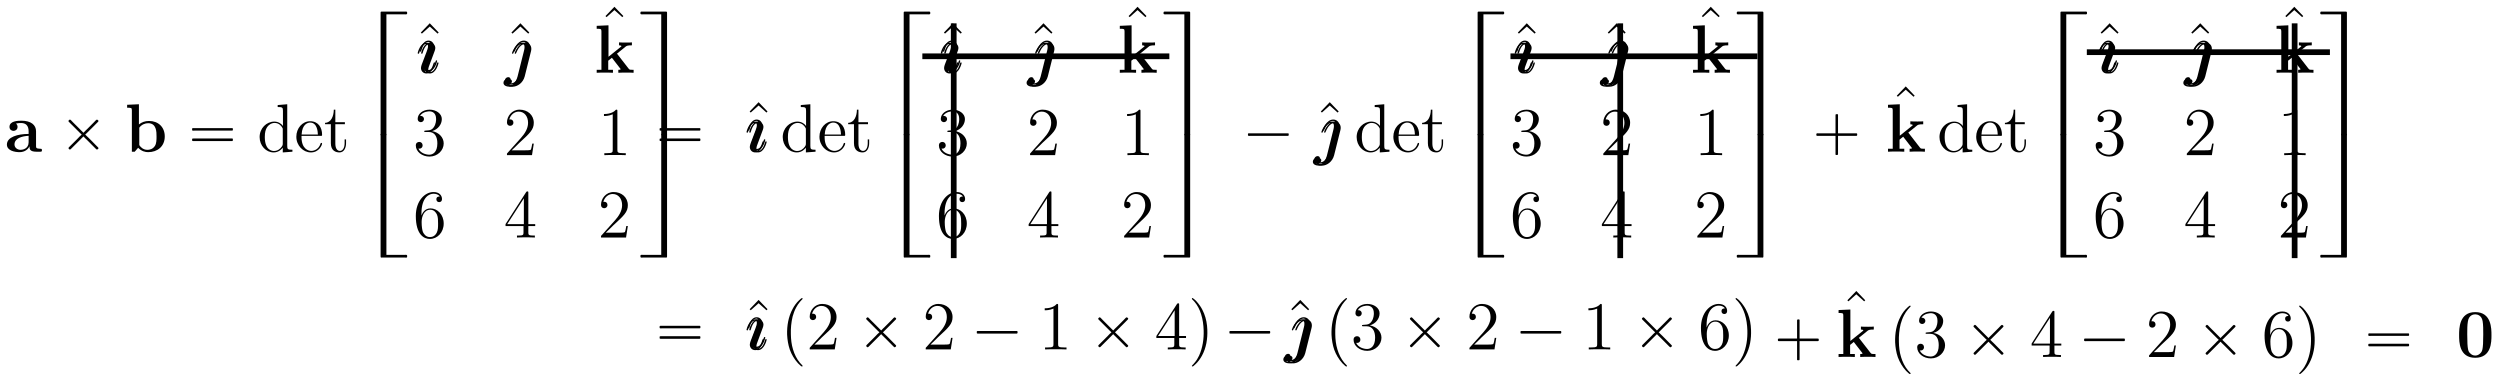 <?xml version="1.0" encoding="UTF-8"?>
<svg xmlns="http://www.w3.org/2000/svg" xmlns:xlink="http://www.w3.org/1999/xlink" width="437pt" height="66pt" viewBox="0 0 437 66" version="1.1">
<defs>
<g>
<symbol overflow="visible" id="glyph0-0">
<path style="stroke:none;" d=""/>
</symbol>
<symbol overflow="visible" id="glyph0-1">
<path style="stroke:none;" d="M 5.5 -3.578 C 5.5 -4.672 4.625 -5.422 2.938 -5.422 C 2.266 -5.422 0.859 -5.359 0.859 -4.344 C 0.859 -3.844 1.25 -3.641 1.562 -3.641 C 1.922 -3.641 2.266 -3.891 2.266 -4.344 C 2.266 -4.562 2.188 -4.781 1.984 -4.906 C 2.375 -5.016 2.672 -5.016 2.891 -5.016 C 3.703 -5.016 4.203 -4.562 4.203 -3.578 L 4.203 -3.109 C 2.312 -3.109 0.406 -2.578 0.406 -1.25 C 0.406 -0.172 1.797 0.078 2.625 0.078 C 3.531 0.078 4.125 -0.438 4.359 -0.953 C 4.359 -0.516 4.359 0 5.562 0 L 6.188 0 C 6.438 0 6.531 0 6.531 -0.266 C 6.531 -0.516 6.422 -0.516 6.25 -0.516 C 5.5 -0.531 5.5 -0.719 5.5 -0.984 Z M 4.203 -1.656 C 4.203 -0.531 3.188 -0.328 2.812 -0.328 C 2.219 -0.328 1.734 -0.719 1.734 -1.266 C 1.734 -2.359 3.031 -2.719 4.203 -2.781 Z M 4.203 -1.656 "/>
</symbol>
<symbol overflow="visible" id="glyph0-2">
<path style="stroke:none;" d="M 2.484 -8.297 L 0.422 -8.203 L 0.422 -7.688 C 1.156 -7.688 1.25 -7.688 1.25 -7.219 L 1.25 0 L 1.75 0 C 1.953 -0.234 2.156 -0.453 2.344 -0.688 C 2.953 -0.062 3.609 0.078 4.094 0.078 C 5.734 0.078 7 -0.938 7 -2.672 C 7 -4.297 5.875 -5.375 4.25 -5.375 C 3.531 -5.375 2.969 -5.156 2.484 -4.766 Z M 2.547 -4.203 C 2.969 -4.766 3.578 -4.984 4.094 -4.984 C 5.562 -4.984 5.562 -3.469 5.562 -2.672 C 5.562 -2.141 5.562 -1.453 5.281 -1.016 C 4.906 -0.438 4.344 -0.328 3.969 -0.328 C 3.156 -0.328 2.719 -0.891 2.547 -1.156 Z M 2.547 -4.203 "/>
</symbol>
<symbol overflow="visible" id="glyph0-3">
<path style="stroke:none;" d="M 3.969 -3.344 L 5.469 -4.562 C 5.625 -4.688 5.75 -4.797 6.578 -4.797 L 6.578 -5.312 C 6.266 -5.281 6.031 -5.281 5.578 -5.281 C 5.266 -5.281 4.609 -5.281 4.328 -5.312 L 4.328 -4.797 C 4.469 -4.797 4.75 -4.75 4.75 -4.656 C 4.75 -4.609 4.688 -4.562 4.656 -4.547 L 2.484 -2.797 L 2.484 -8.297 L 0.422 -8.203 L 0.422 -7.688 C 1.156 -7.688 1.25 -7.688 1.25 -7.219 L 1.25 -0.516 L 0.422 -0.516 L 0.422 0 C 0.688 -0.031 1.516 -0.031 1.844 -0.031 C 2.156 -0.031 2.984 -0.031 3.266 0 L 3.266 -0.516 L 2.438 -0.516 L 2.438 -2.109 C 2.625 -2.266 2.812 -2.422 3.078 -2.625 L 4.516 -0.766 C 4.609 -0.672 4.609 -0.641 4.609 -0.641 C 4.609 -0.516 4.359 -0.516 4.203 -0.516 L 4.203 0 C 4.484 -0.031 5.266 -0.031 5.594 -0.031 C 6.203 -0.031 6.375 -0.031 6.875 0 L 6.875 -0.516 C 6.688 -0.516 6.438 -0.516 6.312 -0.531 C 6.141 -0.562 6.094 -0.594 5.969 -0.766 Z M 3.969 -3.344 "/>
</symbol>
<symbol overflow="visible" id="glyph0-4">
<path style="stroke:none;" d="M 6.188 -3.812 C 6.188 -4.953 6.188 -7.844 3.359 -7.844 C 0.531 -7.844 0.531 -4.969 0.531 -3.812 C 0.531 -2.672 0.531 0.141 3.344 0.141 C 6.172 0.141 6.188 -2.625 6.188 -3.812 Z M 3.359 -0.25 C 2.969 -0.25 2.688 -0.406 2.453 -0.656 C 2.156 -0.953 1.953 -1.141 1.953 -3.953 C 1.953 -4.797 1.953 -5.562 2.062 -6.188 C 2.219 -7.359 3.078 -7.453 3.344 -7.453 C 3.734 -7.453 4.469 -7.266 4.641 -6.266 C 4.75 -5.656 4.75 -4.688 4.75 -3.953 C 4.75 -1.141 4.562 -0.969 4.203 -0.609 C 3.969 -0.375 3.641 -0.25 3.359 -0.25 Z M 3.359 -0.25 "/>
</symbol>
<symbol overflow="visible" id="glyph1-0">
<path style="stroke:none;" d=""/>
</symbol>
<symbol overflow="visible" id="glyph1-1">
<path style="stroke:none;" d="M 4.234 -3 L 4.234 -2.984 C 4 -2.812 3.797 -2.562 3.594 -2.359 L 2.422 -1.188 C 2.281 -1.047 2.156 -0.938 2.031 -0.797 C 1.953 -0.719 1.891 -0.641 1.969 -0.531 C 2.016 -0.469 2.094 -0.375 2.172 -0.375 C 2.25 -0.375 2.312 -0.438 2.359 -0.484 C 2.469 -0.594 2.594 -0.719 2.719 -0.844 L 4.297 -2.422 C 4.391 -2.516 4.469 -2.578 4.547 -2.672 C 4.734 -2.453 4.969 -2.25 5.172 -2.047 L 6.359 -0.859 C 6.484 -0.734 6.609 -0.609 6.734 -0.484 C 6.828 -0.391 6.906 -0.328 7.016 -0.422 C 7.078 -0.453 7.172 -0.531 7.172 -0.625 C 7.172 -0.688 7.109 -0.75 7.062 -0.797 C 6.938 -0.922 6.828 -1.047 6.703 -1.156 L 5.516 -2.359 L 5.109 -2.75 C 5.031 -2.828 4.953 -2.922 4.859 -2.984 L 4.859 -3 C 4.953 -3.078 5.031 -3.156 5.109 -3.234 L 6.703 -4.828 C 6.828 -4.953 6.938 -5.062 7.062 -5.188 C 7.109 -5.234 7.172 -5.297 7.172 -5.359 C 7.172 -5.453 7.078 -5.531 7.016 -5.562 C 6.906 -5.656 6.828 -5.594 6.734 -5.516 C 6.609 -5.375 6.484 -5.266 6.359 -5.125 L 5.172 -3.938 C 4.969 -3.734 4.734 -3.531 4.547 -3.312 L 2.766 -5.094 C 2.625 -5.234 2.5 -5.359 2.359 -5.516 C 2.297 -5.562 2.219 -5.641 2.141 -5.609 C 2.094 -5.594 2.062 -5.562 2.031 -5.531 C 1.984 -5.484 1.922 -5.438 1.922 -5.359 C 1.922 -5.297 1.984 -5.234 2.031 -5.188 C 2.141 -5.078 2.25 -4.969 2.359 -4.859 L 3.969 -3.25 C 4.047 -3.172 4.141 -3.078 4.234 -3 Z M 4.234 -3 "/>
</symbol>
<symbol overflow="visible" id="glyph1-2">
<path style="stroke:none;" d="M 1.047 -4.109 C 0.953 -4.062 0.984 -3.938 0.984 -3.859 C 0.984 -3.828 0.984 -3.797 0.984 -3.75 C 1 -3.734 1.031 -3.703 1.062 -3.688 C 1.156 -3.656 1.297 -3.688 1.406 -3.688 L 7.625 -3.688 C 7.719 -3.688 7.828 -3.688 7.922 -3.688 C 7.969 -3.688 8.031 -3.688 8.062 -3.719 C 8.109 -3.75 8.109 -3.812 8.109 -3.875 C 8.109 -3.969 8.125 -4.094 8.016 -4.125 C 7.875 -4.141 7.719 -4.125 7.578 -4.125 L 1.219 -4.125 C 1.172 -4.125 1.094 -4.141 1.047 -4.109 Z M 1.047 -2.297 C 0.953 -2.25 0.984 -2.125 0.984 -2.047 C 0.984 -2.016 0.984 -1.969 0.984 -1.938 C 1 -1.906 1.031 -1.891 1.062 -1.875 C 1.156 -1.844 1.297 -1.859 1.406 -1.859 L 7.625 -1.859 C 7.719 -1.859 7.828 -1.859 7.922 -1.859 C 7.969 -1.859 8.031 -1.859 8.062 -1.906 C 8.109 -1.938 8.109 -2 8.109 -2.062 C 8.109 -2.156 8.125 -2.281 8.016 -2.312 C 7.875 -2.328 7.719 -2.312 7.578 -2.312 L 1.219 -2.312 C 1.172 -2.312 1.094 -2.312 1.047 -2.297 Z M 1.047 -2.297 "/>
</symbol>
<symbol overflow="visible" id="glyph1-3">
<path style="stroke:none;" d="M 1.047 -3.203 C 0.953 -3.156 0.984 -3.031 0.984 -2.953 C 0.984 -2.922 0.984 -2.875 0.984 -2.844 C 1 -2.828 1.031 -2.797 1.062 -2.781 C 1.156 -2.75 1.297 -2.766 1.406 -2.766 L 7.625 -2.766 C 7.719 -2.766 7.828 -2.766 7.922 -2.766 C 7.969 -2.766 8.031 -2.766 8.062 -2.812 C 8.109 -2.844 8.109 -2.906 8.109 -2.969 C 8.109 -3.062 8.125 -3.188 8.016 -3.219 C 7.875 -3.234 7.719 -3.219 7.578 -3.219 L 1.219 -3.219 C 1.172 -3.219 1.094 -3.234 1.047 -3.203 Z M 1.047 -3.203 "/>
</symbol>
<symbol overflow="visible" id="glyph1-4">
<path style="stroke:none;" d="M 4.328 -3.219 L 1.25 -3.219 C 1.188 -3.219 1.094 -3.234 1.031 -3.188 C 0.953 -3.125 0.969 -2.953 0.984 -2.875 C 1.016 -2.766 1.094 -2.766 1.188 -2.766 L 4.328 -2.766 L 4.328 0.312 C 4.328 0.375 4.312 0.469 4.344 0.531 C 4.406 0.594 4.594 0.578 4.672 0.562 C 4.766 0.531 4.766 0.453 4.766 0.375 L 4.766 -2.766 L 7.859 -2.766 C 7.906 -2.766 8.016 -2.766 8.062 -2.797 C 8.141 -2.859 8.125 -3.031 8.109 -3.125 C 8.078 -3.219 8 -3.219 7.906 -3.219 L 4.766 -3.219 L 4.766 -6.297 C 4.766 -6.359 4.781 -6.453 4.75 -6.516 C 4.688 -6.594 4.5 -6.578 4.422 -6.547 C 4.328 -6.531 4.328 -6.438 4.328 -6.359 Z M 4.328 -3.219 "/>
</symbol>
<symbol overflow="visible" id="glyph1-5">
<path style="stroke:none;" d="M 3.734 -8.969 C 3.672 -8.938 3.609 -8.891 3.562 -8.844 C 3.469 -8.766 3.375 -8.672 3.281 -8.594 C 2.828 -8.172 2.438 -7.641 2.156 -7.094 C 1.406 -5.719 1.141 -4.125 1.188 -2.562 C 1.234 -1.688 1.375 -0.797 1.656 0.031 C 1.984 0.922 2.453 1.719 3.094 2.422 C 3.25 2.578 3.422 2.734 3.594 2.891 C 3.672 2.938 3.75 3.016 3.844 2.969 C 3.938 2.922 3.891 2.844 3.844 2.781 C 3.703 2.625 3.562 2.484 3.422 2.328 C 2.859 1.656 2.469 0.844 2.219 0 C 1.953 -0.859 1.859 -1.75 1.844 -2.656 C 1.812 -3.688 1.906 -4.75 2.156 -5.766 C 2.312 -6.312 2.5 -6.844 2.766 -7.328 C 2.953 -7.688 3.172 -8.016 3.438 -8.328 C 3.531 -8.438 3.625 -8.547 3.719 -8.641 C 3.781 -8.703 3.844 -8.766 3.891 -8.828 C 3.938 -8.938 3.812 -9 3.734 -8.969 Z M 3.734 -8.969 "/>
</symbol>
<symbol overflow="visible" id="glyph1-6">
<path style="stroke:none;" d="M 0.703 -8.969 C 0.641 -8.922 0.656 -8.844 0.688 -8.781 C 0.812 -8.641 0.969 -8.516 1.094 -8.359 C 1.641 -7.734 2.016 -6.969 2.266 -6.188 C 2.562 -5.266 2.688 -4.297 2.719 -3.328 C 2.766 -1.828 2.547 -0.312 1.922 1.078 C 1.719 1.516 1.453 1.953 1.141 2.312 C 1.047 2.422 0.969 2.516 0.875 2.625 C 0.812 2.672 0.734 2.75 0.688 2.828 C 0.609 2.922 0.688 3 0.797 2.969 C 0.859 2.969 0.922 2.922 0.969 2.875 C 1.078 2.797 1.172 2.703 1.266 2.609 C 1.734 2.188 2.109 1.656 2.422 1.094 C 3.172 -0.281 3.422 -1.875 3.359 -3.438 C 3.328 -4.406 3.156 -5.359 2.797 -6.266 C 2.609 -6.719 2.391 -7.172 2.109 -7.578 C 1.906 -7.891 1.672 -8.172 1.422 -8.453 C 1.281 -8.609 1.109 -8.75 0.938 -8.875 C 0.891 -8.938 0.797 -9 0.703 -8.969 Z M 0.703 -8.969 "/>
</symbol>
<symbol overflow="visible" id="glyph2-0">
<path style="stroke:none;" d=""/>
</symbol>
<symbol overflow="visible" id="glyph2-1">
<path style="stroke:none;" d="M 3.578 -8.156 L 3.578 -7.812 C 4.406 -7.812 4.5 -7.734 4.5 -7.141 L 4.5 -4.5 C 4.25 -4.859 3.734 -5.266 3 -5.266 C 1.609 -5.266 0.422 -4.094 0.422 -2.562 C 0.422 -1.047 1.547 0.125 2.875 0.125 C 3.781 0.125 4.297 -0.484 4.469 -0.703 L 4.469 0.125 L 6.156 0 L 6.156 -0.344 C 5.344 -0.344 5.25 -0.438 5.25 -1.016 L 5.25 -8.297 Z M 4.469 -1.406 C 4.469 -1.188 4.469 -1.141 4.297 -0.891 C 4.016 -0.469 3.531 -0.125 2.922 -0.125 C 2.625 -0.125 1.328 -0.234 1.328 -2.562 C 1.328 -3.422 1.469 -3.891 1.734 -4.297 C 1.969 -4.656 2.453 -5.031 3.047 -5.031 C 3.797 -5.031 4.203 -4.5 4.328 -4.297 C 4.469 -4.094 4.469 -4.078 4.469 -3.859 Z M 4.469 -1.406 "/>
</symbol>
<symbol overflow="visible" id="glyph2-2">
<path style="stroke:none;" d="M 4.578 -2.766 C 4.844 -2.766 4.859 -2.766 4.859 -3 C 4.859 -4.203 4.219 -5.328 2.766 -5.328 C 1.406 -5.328 0.359 -4.094 0.359 -2.625 C 0.359 -1.047 1.578 0.125 2.906 0.125 C 4.328 0.125 4.859 -1.172 4.859 -1.422 C 4.859 -1.5 4.812 -1.547 4.734 -1.547 C 4.641 -1.547 4.609 -1.484 4.594 -1.422 C 4.281 -0.422 3.484 -0.141 2.969 -0.141 C 2.469 -0.141 1.266 -0.484 1.266 -2.547 L 1.266 -2.766 Z M 1.281 -3 C 1.375 -4.875 2.422 -5.094 2.766 -5.094 C 4.047 -5.094 4.109 -3.406 4.125 -3 Z M 1.281 -3 "/>
</symbol>
<symbol overflow="visible" id="glyph2-3">
<path style="stroke:none;" d="M 2.016 -4.812 L 3.688 -4.812 L 3.688 -5.156 L 2.016 -5.156 L 2.016 -7.344 L 1.75 -7.344 C 1.734 -6.234 1.297 -5.078 0.219 -5.047 L 0.219 -4.812 L 1.234 -4.812 L 1.234 -1.484 C 1.234 -0.156 2.109 0.125 2.75 0.125 C 3.5 0.125 3.891 -0.625 3.891 -1.484 L 3.891 -2.156 L 3.641 -2.156 L 3.641 -1.5 C 3.641 -0.641 3.281 -0.141 2.828 -0.141 C 2.016 -0.141 2.016 -1.25 2.016 -1.453 Z M 2.016 -4.812 "/>
</symbol>
<symbol overflow="visible" id="glyph2-4">
<path style="stroke:none;" d="M 2.922 -8.297 L 1.359 -6.672 L 1.547 -6.484 L 2.922 -7.719 L 4.297 -6.484 L 4.484 -6.672 Z M 2.922 -8.297 "/>
</symbol>
<symbol overflow="visible" id="glyph2-5">
<path style="stroke:none;" d="M 2.203 -4.297 C 2 -4.281 1.953 -4.266 1.953 -4.156 C 1.953 -4.047 2.016 -4.047 2.219 -4.047 L 2.766 -4.047 C 3.797 -4.047 4.25 -3.203 4.25 -2.062 C 4.25 -0.484 3.438 -0.078 2.844 -0.078 C 2.266 -0.078 1.297 -0.344 0.938 -1.141 C 1.328 -1.078 1.672 -1.297 1.672 -1.719 C 1.672 -2.062 1.422 -2.312 1.094 -2.312 C 0.797 -2.312 0.484 -2.141 0.484 -1.688 C 0.484 -0.625 1.547 0.25 2.875 0.25 C 4.297 0.25 5.359 -0.844 5.359 -2.047 C 5.359 -3.141 4.469 -4 3.328 -4.203 C 4.359 -4.5 5.031 -5.375 5.031 -6.312 C 5.031 -7.25 4.047 -7.953 2.891 -7.953 C 1.703 -7.953 0.812 -7.219 0.812 -6.344 C 0.812 -5.875 1.188 -5.766 1.359 -5.766 C 1.609 -5.766 1.906 -5.953 1.906 -6.312 C 1.906 -6.688 1.609 -6.859 1.344 -6.859 C 1.281 -6.859 1.25 -6.859 1.219 -6.844 C 1.672 -7.656 2.797 -7.656 2.859 -7.656 C 3.25 -7.656 4.031 -7.484 4.031 -6.312 C 4.031 -6.078 4 -5.422 3.641 -4.906 C 3.281 -4.375 2.875 -4.344 2.562 -4.328 Z M 2.203 -4.297 "/>
</symbol>
<symbol overflow="visible" id="glyph2-6">
<path style="stroke:none;" d="M 5.266 -2.016 L 5 -2.016 C 4.953 -1.812 4.859 -1.141 4.75 -0.953 C 4.656 -0.844 3.984 -0.844 3.625 -0.844 L 1.406 -0.844 C 1.734 -1.125 2.469 -1.891 2.766 -2.172 C 4.594 -3.844 5.266 -4.469 5.266 -5.656 C 5.266 -7.031 4.172 -7.953 2.781 -7.953 C 1.406 -7.953 0.578 -6.766 0.578 -5.734 C 0.578 -5.125 1.109 -5.125 1.141 -5.125 C 1.406 -5.125 1.703 -5.312 1.703 -5.688 C 1.703 -6.031 1.484 -6.25 1.141 -6.25 C 1.047 -6.25 1.016 -6.25 0.984 -6.234 C 1.203 -7.047 1.859 -7.609 2.625 -7.609 C 3.641 -7.609 4.266 -6.75 4.266 -5.656 C 4.266 -4.641 3.688 -3.75 3 -2.984 L 0.578 -0.281 L 0.578 0 L 4.953 0 Z M 5.266 -2.016 "/>
</symbol>
<symbol overflow="visible" id="glyph2-7">
<path style="stroke:none;" d="M 3.438 -7.656 C 3.438 -7.938 3.438 -7.953 3.203 -7.953 C 2.922 -7.625 2.312 -7.188 1.094 -7.188 L 1.094 -6.844 C 1.359 -6.844 1.953 -6.844 2.625 -7.141 L 2.625 -0.922 C 2.625 -0.484 2.578 -0.344 1.531 -0.344 L 1.156 -0.344 L 1.156 0 C 1.484 -0.031 2.641 -0.031 3.031 -0.031 C 3.438 -0.031 4.578 -0.031 4.906 0 L 4.906 -0.344 L 4.531 -0.344 C 3.484 -0.344 3.438 -0.484 3.438 -0.922 Z M 3.438 -7.656 "/>
</symbol>
<symbol overflow="visible" id="glyph2-8">
<path style="stroke:none;" d="M 1.469 -4.156 C 1.469 -7.188 2.938 -7.656 3.578 -7.656 C 4.016 -7.656 4.453 -7.531 4.672 -7.172 C 4.531 -7.172 4.078 -7.172 4.078 -6.688 C 4.078 -6.422 4.25 -6.188 4.562 -6.188 C 4.859 -6.188 5.062 -6.375 5.062 -6.719 C 5.062 -7.344 4.609 -7.953 3.578 -7.953 C 2.062 -7.953 0.484 -6.406 0.484 -3.781 C 0.484 -0.484 1.922 0.25 2.938 0.25 C 4.25 0.25 5.359 -0.891 5.359 -2.438 C 5.359 -4.031 4.25 -5.094 3.047 -5.094 C 1.984 -5.094 1.594 -4.172 1.469 -3.844 Z M 2.938 -0.078 C 2.188 -0.078 1.828 -0.734 1.719 -0.984 C 1.609 -1.297 1.5 -1.891 1.5 -2.719 C 1.5 -3.672 1.922 -4.859 3 -4.859 C 3.656 -4.859 4 -4.406 4.188 -4 C 4.375 -3.562 4.375 -2.969 4.375 -2.453 C 4.375 -1.844 4.375 -1.297 4.141 -0.844 C 3.844 -0.281 3.422 -0.078 2.938 -0.078 Z M 2.938 -0.078 "/>
</symbol>
<symbol overflow="visible" id="glyph2-9">
<path style="stroke:none;" d="M 4.312 -7.781 C 4.312 -8.016 4.312 -8.062 4.141 -8.062 C 4.047 -8.062 4.016 -8.062 3.922 -7.922 L 0.328 -2.344 L 0.328 -2 L 3.469 -2 L 3.469 -0.906 C 3.469 -0.469 3.438 -0.344 2.562 -0.344 L 2.328 -0.344 L 2.328 0 C 2.609 -0.031 3.547 -0.031 3.891 -0.031 C 4.219 -0.031 5.172 -0.031 5.453 0 L 5.453 -0.344 L 5.219 -0.344 C 4.344 -0.344 4.312 -0.469 4.312 -0.906 L 4.312 -2 L 5.516 -2 L 5.516 -2.344 L 4.312 -2.344 Z M 3.531 -6.844 L 3.531 -2.344 L 0.625 -2.344 Z M 3.531 -6.844 "/>
</symbol>
<symbol overflow="visible" id="glyph3-0">
<path style="stroke:none;" d=""/>
</symbol>
<symbol overflow="visible" id="glyph3-1">
<path style="stroke:none;" d="M 4.344 0.109 L 7.531 0.109 C 7.641 0.109 7.781 0.125 7.875 0.094 C 7.906 0.078 7.938 0.062 7.953 0.031 C 7.969 -0.016 7.969 -0.062 7.969 -0.094 C 7.969 -0.188 7.984 -0.312 7.891 -0.359 C 7.812 -0.391 7.672 -0.375 7.578 -0.375 L 3.641 -0.375 C 3.531 -0.375 3.391 -0.391 3.344 -0.297 C 3.328 -0.25 3.328 -0.203 3.328 -0.156 L 3.328 20.969 C 3.328 21.062 3.297 21.219 3.406 21.266 C 3.484 21.281 3.562 21.281 3.641 21.281 L 4.109 21.281 C 4.188 21.281 4.281 21.281 4.312 21.203 C 4.344 21.156 4.344 21.109 4.344 21.062 Z M 4.344 0.109 "/>
</symbol>
<symbol overflow="visible" id="glyph3-2">
<path style="stroke:none;" d="M 4.344 20.672 L 4.344 -0.281 C 4.344 -0.328 4.344 -0.375 4.312 -0.438 C 4.281 -0.5 4.188 -0.5 4.109 -0.5 L 3.641 -0.5 C 3.562 -0.5 3.484 -0.516 3.406 -0.484 C 3.297 -0.438 3.328 -0.281 3.328 -0.188 L 3.328 20.938 C 3.328 20.984 3.328 21.031 3.344 21.078 C 3.391 21.172 3.531 21.141 3.641 21.141 L 7.578 21.141 C 7.672 21.141 7.812 21.172 7.891 21.141 C 7.984 21.078 7.969 20.969 7.969 20.875 C 7.969 20.828 7.969 20.781 7.953 20.75 C 7.938 20.719 7.906 20.688 7.875 20.672 C 7.781 20.641 7.641 20.672 7.531 20.672 Z M 4.344 20.672 "/>
</symbol>
<symbol overflow="visible" id="glyph3-3">
<path style="stroke:none;" d="M 4.625 0.109 L 4.625 21.062 C 4.625 21.109 4.625 21.156 4.656 21.203 C 4.688 21.281 4.781 21.281 4.859 21.281 L 5.328 21.281 C 5.406 21.281 5.484 21.281 5.562 21.266 C 5.672 21.219 5.641 21.062 5.641 20.969 L 5.641 -0.156 C 5.641 -0.203 5.641 -0.25 5.625 -0.297 C 5.562 -0.391 5.422 -0.375 5.328 -0.375 L 1.391 -0.375 C 1.297 -0.375 1.156 -0.391 1.078 -0.359 C 0.984 -0.312 0.984 -0.188 0.984 -0.109 C 0.984 -0.062 0.984 -0.016 1 0.031 C 1.031 0.062 1.047 0.078 1.094 0.094 C 1.188 0.125 1.328 0.109 1.438 0.109 Z M 4.625 0.109 "/>
</symbol>
<symbol overflow="visible" id="glyph3-4">
<path style="stroke:none;" d="M 4.625 20.672 L 1.438 20.672 C 1.328 20.672 1.188 20.641 1.094 20.672 C 1.047 20.688 1.031 20.719 1 20.75 C 0.984 20.781 0.984 20.828 0.984 20.875 C 0.984 20.969 0.984 21.078 1.078 21.141 C 1.156 21.172 1.297 21.141 1.391 21.141 L 5.328 21.141 C 5.422 21.141 5.562 21.172 5.625 21.078 C 5.641 21.031 5.641 20.984 5.641 20.938 L 5.641 -0.188 C 5.641 -0.281 5.672 -0.438 5.562 -0.484 C 5.484 -0.516 5.406 -0.5 5.328 -0.5 L 4.859 -0.5 C 4.781 -0.5 4.688 -0.5 4.656 -0.438 C 4.625 -0.375 4.625 -0.328 4.625 -0.281 Z M 4.625 20.672 "/>
</symbol>
<symbol overflow="visible" id="glyph4-0">
<path style="stroke:none;" d=""/>
</symbol>
<symbol overflow="visible" id="glyph4-1">
<path style="stroke:none;" d="M 3.375 -1.703 C 3.375 -1.766 3.328 -1.812 3.266 -1.812 C 3.156 -1.812 3.141 -1.781 3.078 -1.578 C 2.766 -0.484 2.281 -0.125 1.891 -0.125 C 1.75 -0.125 1.578 -0.156 1.578 -0.516 C 1.578 -0.844 1.719 -1.188 1.859 -1.547 L 2.688 -3.781 C 2.719 -3.875 2.812 -4.094 2.812 -4.312 C 2.812 -4.812 2.453 -5.266 1.859 -5.266 C 0.766 -5.266 0.328 -3.531 0.328 -3.438 C 0.328 -3.391 0.375 -3.328 0.453 -3.328 C 0.562 -3.328 0.578 -3.375 0.625 -3.547 C 0.906 -4.547 1.359 -5.031 1.828 -5.031 C 1.938 -5.031 2.141 -5.016 2.141 -4.641 C 2.141 -4.328 1.984 -3.938 1.891 -3.672 L 1.047 -1.453 C 0.984 -1.25 0.906 -1.062 0.906 -0.844 C 0.906 -0.312 1.281 0.125 1.859 0.125 C 2.953 0.125 3.375 -1.625 3.375 -1.703 Z M 3.375 -1.703 "/>
</symbol>
<symbol overflow="visible" id="glyph4-2">
<path style="stroke:none;" d="M 4.188 -3.797 C 4.234 -3.984 4.234 -4.141 4.234 -4.203 C 4.234 -4.891 3.719 -5.266 3.172 -5.266 C 1.969 -5.266 1.328 -3.531 1.328 -3.438 C 1.328 -3.375 1.375 -3.328 1.453 -3.328 C 1.547 -3.328 1.547 -3.375 1.609 -3.5 C 2.109 -4.703 2.719 -5.031 3.141 -5.031 C 3.391 -5.031 3.531 -4.906 3.531 -4.484 C 3.531 -4.203 3.484 -4.078 3.438 -3.859 L 2.312 0.641 C 2.109 1.438 1.656 2.203 0.953 2.203 C 0.891 2.203 0.625 2.203 0.359 2.078 C 0.781 1.969 0.844 1.594 0.844 1.5 C 0.844 1.312 0.703 1.125 0.438 1.125 C 0.125 1.125 -0.156 1.391 -0.156 1.75 C -0.156 2.266 0.438 2.438 0.953 2.438 C 1.812 2.438 2.781 1.766 3.078 0.641 Z M 4.188 -3.797 "/>
</symbol>
</g>
</defs>
<g id="surface1">
<path style="fill:none;stroke-width:10;stroke-linecap:butt;stroke-linejoin:miter;stroke:rgb(0%,0%,0%);stroke-opacity:1;stroke-miterlimit:10;" d="M 1612.266 561.602 L 2044.023 561.602 " transform="matrix(0.1,0,0,-0.1,0,66)"/>
<path style="fill:none;stroke-width:10;stroke-linecap:butt;stroke-linejoin:miter;stroke:rgb(0%,0%,0%);stroke-opacity:1;stroke-miterlimit:10;" d="M 1667.109 619.18 L 1667.109 208.789 " transform="matrix(0.1,0,0,-0.1,0,66)"/>
<path style="fill:none;stroke-width:10;stroke-linecap:butt;stroke-linejoin:miter;stroke:rgb(0%,0%,0%);stroke-opacity:1;stroke-miterlimit:10;" d="M 2640.312 561.602 L 3072.07 561.602 " transform="matrix(0.1,0,0,-0.1,0,66)"/>
<path style="fill:none;stroke-width:10;stroke-linecap:butt;stroke-linejoin:miter;stroke:rgb(0%,0%,0%);stroke-opacity:1;stroke-miterlimit:10;" d="M 2832.188 619.18 L 2832.188 208.789 " transform="matrix(0.1,0,0,-0.1,0,66)"/>
<path style="fill:none;stroke-width:10;stroke-linecap:butt;stroke-linejoin:miter;stroke:rgb(0%,0%,0%);stroke-opacity:1;stroke-miterlimit:10;" d="M 3647.773 568.789 L 4072.695 568.789 " transform="matrix(0.1,0,0,-0.1,0,66)"/>
<path style="fill:none;stroke-width:10;stroke-linecap:butt;stroke-linejoin:miter;stroke:rgb(0%,0%,0%);stroke-opacity:1;stroke-miterlimit:10;" d="M 4011.016 619.18 L 4011.016 208.789 " transform="matrix(0.1,0,0,-0.1,0,66)"/>
<g style="fill:rgb(0%,0%,0%);fill-opacity:1;">
  <use xlink:href="#glyph0-1" x="0.8" y="26.52"/>
</g>
<g style="fill:rgb(0%,0%,0%);fill-opacity:1;">
  <use xlink:href="#glyph1-1" x="10.04" y="26.52"/>
</g>
<g style="fill:rgb(0%,0%,0%);fill-opacity:1;">
  <use xlink:href="#glyph0-2" x="21.8" y="26.52"/>
</g>
<g style="fill:rgb(0%,0%,0%);fill-opacity:1;">
  <use xlink:href="#glyph1-2" x="32.6" y="26.52"/>
</g>
<g style="fill:rgb(0%,0%,0%);fill-opacity:1;">
  <use xlink:href="#glyph2-1" x="44.96" y="26.52"/>
</g>
<g style="fill:rgb(0%,0%,0%);fill-opacity:1;">
  <use xlink:href="#glyph2-2" x="51.44" y="26.52"/>
</g>
<g style="fill:rgb(0%,0%,0%);fill-opacity:1;">
  <use xlink:href="#glyph2-3" x="56.6" y="26.52"/>
</g>
<g style="fill:rgb(0%,0%,0%);fill-opacity:1;">
  <use xlink:href="#glyph3-1" x="63.2" y="2.4"/>
</g>
<g style="fill:rgb(0%,0%,0%);fill-opacity:1;">
  <use xlink:href="#glyph3-2" x="63.2" y="23.88"/>
</g>
<g style="fill:rgb(0%,0%,0%);fill-opacity:1;">
  <use xlink:href="#glyph2-4" x="72.2" y="12.36"/>
</g>
<g style="fill:rgb(0%,0%,0%);fill-opacity:1;">
  <use xlink:href="#glyph4-1" x="72.68" y="12.72"/>
</g>
<g style="fill:rgb(0%,0%,0%);fill-opacity:1;">
  <use xlink:href="#glyph4-1" x="73.04" y="12.36"/>
</g>
<g style="fill:rgb(0%,0%,0%);fill-opacity:1;">
  <use xlink:href="#glyph4-1" x="73.28" y="12.72"/>
</g>
<g style="fill:rgb(0%,0%,0%);fill-opacity:1;">
  <use xlink:href="#glyph2-4" x="88.04" y="12.36"/>
</g>
<g style="fill:rgb(0%,0%,0%);fill-opacity:1;">
  <use xlink:href="#glyph4-2" x="88.16" y="12.72"/>
</g>
<g style="fill:rgb(0%,0%,0%);fill-opacity:1;">
  <use xlink:href="#glyph4-2" x="88.4" y="12.36"/>
</g>
<g style="fill:rgb(0%,0%,0%);fill-opacity:1;">
  <use xlink:href="#glyph4-2" x="88.64" y="12.72"/>
</g>
<g style="fill:rgb(0%,0%,0%);fill-opacity:1;">
  <use xlink:href="#glyph2-4" x="104.48" y="9.48"/>
</g>
<g style="fill:rgb(0%,0%,0%);fill-opacity:1;">
  <use xlink:href="#glyph0-3" x="103.88" y="12.72"/>
</g>
<g style="fill:rgb(0%,0%,0%);fill-opacity:1;">
  <use xlink:href="#glyph2-5" x="72.2" y="27.12"/>
</g>
<g style="fill:rgb(0%,0%,0%);fill-opacity:1;">
  <use xlink:href="#glyph2-6" x="88.04" y="27.12"/>
</g>
<g style="fill:rgb(0%,0%,0%);fill-opacity:1;">
  <use xlink:href="#glyph2-7" x="104.48" y="27.12"/>
</g>
<g style="fill:rgb(0%,0%,0%);fill-opacity:1;">
  <use xlink:href="#glyph2-8" x="72.2" y="41.52"/>
</g>
<g style="fill:rgb(0%,0%,0%);fill-opacity:1;">
  <use xlink:href="#glyph2-9" x="88.04" y="41.52"/>
</g>
<g style="fill:rgb(0%,0%,0%);fill-opacity:1;">
  <use xlink:href="#glyph2-6" x="104.48" y="41.52"/>
</g>
<g style="fill:rgb(0%,0%,0%);fill-opacity:1;">
  <use xlink:href="#glyph3-3" x="110.96" y="2.4"/>
</g>
<g style="fill:rgb(0%,0%,0%);fill-opacity:1;">
  <use xlink:href="#glyph3-4" x="110.96" y="23.88"/>
</g>
<g style="fill:rgb(0%,0%,0%);fill-opacity:1;">
  <use xlink:href="#glyph1-2" x="114.32" y="26.52"/>
</g>
<g style="fill:rgb(0%,0%,0%);fill-opacity:1;">
  <use xlink:href="#glyph2-4" x="129.68" y="26.16"/>
</g>
<g style="fill:rgb(0%,0%,0%);fill-opacity:1;">
  <use xlink:href="#glyph4-1" x="130.16" y="26.52"/>
</g>
<g style="fill:rgb(0%,0%,0%);fill-opacity:1;">
  <use xlink:href="#glyph4-1" x="130.4" y="26.16"/>
</g>
<g style="fill:rgb(0%,0%,0%);fill-opacity:1;">
  <use xlink:href="#glyph4-1" x="130.64" y="26.52"/>
</g>
<g style="fill:rgb(0%,0%,0%);fill-opacity:1;">
  <use xlink:href="#glyph2-1" x="136.4" y="26.52"/>
</g>
<g style="fill:rgb(0%,0%,0%);fill-opacity:1;">
  <use xlink:href="#glyph2-2" x="142.88" y="26.52"/>
</g>
<g style="fill:rgb(0%,0%,0%);fill-opacity:1;">
  <use xlink:href="#glyph2-3" x="148.04" y="26.52"/>
</g>
<g style="fill:rgb(0%,0%,0%);fill-opacity:1;">
  <use xlink:href="#glyph3-1" x="154.64" y="2.4"/>
</g>
<g style="fill:rgb(0%,0%,0%);fill-opacity:1;">
  <use xlink:href="#glyph3-2" x="154.64" y="23.88"/>
</g>
<g style="fill:rgb(0%,0%,0%);fill-opacity:1;">
  <use xlink:href="#glyph2-4" x="163.64" y="12.36"/>
</g>
<g style="fill:rgb(0%,0%,0%);fill-opacity:1;">
  <use xlink:href="#glyph4-1" x="164.12" y="12.72"/>
</g>
<g style="fill:rgb(0%,0%,0%);fill-opacity:1;">
  <use xlink:href="#glyph4-1" x="164.48" y="12.36"/>
</g>
<g style="fill:rgb(0%,0%,0%);fill-opacity:1;">
  <use xlink:href="#glyph4-1" x="164.72" y="12.72"/>
</g>
<g style="fill:rgb(0%,0%,0%);fill-opacity:1;">
  <use xlink:href="#glyph2-4" x="179.48" y="12.36"/>
</g>
<g style="fill:rgb(0%,0%,0%);fill-opacity:1;">
  <use xlink:href="#glyph4-2" x="179.6" y="12.72"/>
</g>
<g style="fill:rgb(0%,0%,0%);fill-opacity:1;">
  <use xlink:href="#glyph4-2" x="179.84" y="12.36"/>
</g>
<g style="fill:rgb(0%,0%,0%);fill-opacity:1;">
  <use xlink:href="#glyph4-2" x="180.08" y="12.72"/>
</g>
<g style="fill:rgb(0%,0%,0%);fill-opacity:1;">
  <use xlink:href="#glyph2-4" x="195.92" y="9.48"/>
</g>
<g style="fill:rgb(0%,0%,0%);fill-opacity:1;">
  <use xlink:href="#glyph0-3" x="195.32" y="12.72"/>
</g>
<g style="fill:rgb(0%,0%,0%);fill-opacity:1;">
  <use xlink:href="#glyph2-5" x="163.64" y="27.12"/>
</g>
<g style="fill:rgb(0%,0%,0%);fill-opacity:1;">
  <use xlink:href="#glyph2-6" x="179.48" y="27.12"/>
</g>
<g style="fill:rgb(0%,0%,0%);fill-opacity:1;">
  <use xlink:href="#glyph2-7" x="195.92" y="27.12"/>
</g>
<g style="fill:rgb(0%,0%,0%);fill-opacity:1;">
  <use xlink:href="#glyph2-8" x="163.64" y="41.52"/>
</g>
<g style="fill:rgb(0%,0%,0%);fill-opacity:1;">
  <use xlink:href="#glyph2-9" x="179.48" y="41.52"/>
</g>
<g style="fill:rgb(0%,0%,0%);fill-opacity:1;">
  <use xlink:href="#glyph2-6" x="195.92" y="41.52"/>
</g>
<g style="fill:rgb(0%,0%,0%);fill-opacity:1;">
  <use xlink:href="#glyph3-3" x="202.4" y="2.4"/>
</g>
<g style="fill:rgb(0%,0%,0%);fill-opacity:1;">
  <use xlink:href="#glyph3-4" x="202.4" y="23.88"/>
</g>
<g style="fill:rgb(0%,0%,0%);fill-opacity:1;">
  <use xlink:href="#glyph1-3" x="217.16" y="26.52"/>
</g>
<g style="fill:rgb(0%,0%,0%);fill-opacity:1;">
  <use xlink:href="#glyph2-4" x="229.52" y="26.16"/>
</g>
<g style="fill:rgb(0%,0%,0%);fill-opacity:1;">
  <use xlink:href="#glyph4-2" x="229.64" y="26.52"/>
</g>
<g style="fill:rgb(0%,0%,0%);fill-opacity:1;">
  <use xlink:href="#glyph4-2" x="229.88" y="26.16"/>
</g>
<g style="fill:rgb(0%,0%,0%);fill-opacity:1;">
  <use xlink:href="#glyph4-2" x="230.12" y="26.52"/>
</g>
<g style="fill:rgb(0%,0%,0%);fill-opacity:1;">
  <use xlink:href="#glyph2-1" x="236.72" y="26.52"/>
</g>
<g style="fill:rgb(0%,0%,0%);fill-opacity:1;">
  <use xlink:href="#glyph2-2" x="243.2" y="26.52"/>
</g>
<g style="fill:rgb(0%,0%,0%);fill-opacity:1;">
  <use xlink:href="#glyph2-3" x="248.36" y="26.52"/>
</g>
<g style="fill:rgb(0%,0%,0%);fill-opacity:1;">
  <use xlink:href="#glyph3-1" x="254.96" y="2.4"/>
</g>
<g style="fill:rgb(0%,0%,0%);fill-opacity:1;">
  <use xlink:href="#glyph3-2" x="254.96" y="23.88"/>
</g>
<g style="fill:rgb(0%,0%,0%);fill-opacity:1;">
  <use xlink:href="#glyph2-4" x="263.96" y="12.36"/>
</g>
<g style="fill:rgb(0%,0%,0%);fill-opacity:1;">
  <use xlink:href="#glyph4-1" x="264.44" y="12.72"/>
</g>
<g style="fill:rgb(0%,0%,0%);fill-opacity:1;">
  <use xlink:href="#glyph4-1" x="264.68" y="12.36"/>
</g>
<g style="fill:rgb(0%,0%,0%);fill-opacity:1;">
  <use xlink:href="#glyph4-1" x="264.92" y="12.72"/>
</g>
<g style="fill:rgb(0%,0%,0%);fill-opacity:1;">
  <use xlink:href="#glyph2-4" x="279.68" y="12.36"/>
</g>
<g style="fill:rgb(0%,0%,0%);fill-opacity:1;">
  <use xlink:href="#glyph4-2" x="279.8" y="12.72"/>
</g>
<g style="fill:rgb(0%,0%,0%);fill-opacity:1;">
  <use xlink:href="#glyph4-2" x="280.16" y="12.36"/>
</g>
<g style="fill:rgb(0%,0%,0%);fill-opacity:1;">
  <use xlink:href="#glyph4-2" x="280.4" y="12.72"/>
</g>
<g style="fill:rgb(0%,0%,0%);fill-opacity:1;">
  <use xlink:href="#glyph2-4" x="296.12" y="9.48"/>
</g>
<g style="fill:rgb(0%,0%,0%);fill-opacity:1;">
  <use xlink:href="#glyph0-3" x="295.52" y="12.72"/>
</g>
<g style="fill:rgb(0%,0%,0%);fill-opacity:1;">
  <use xlink:href="#glyph2-5" x="263.96" y="27.12"/>
</g>
<g style="fill:rgb(0%,0%,0%);fill-opacity:1;">
  <use xlink:href="#glyph2-6" x="279.68" y="27.12"/>
</g>
<g style="fill:rgb(0%,0%,0%);fill-opacity:1;">
  <use xlink:href="#glyph2-7" x="296.12" y="27.12"/>
</g>
<g style="fill:rgb(0%,0%,0%);fill-opacity:1;">
  <use xlink:href="#glyph2-8" x="263.96" y="41.52"/>
</g>
<g style="fill:rgb(0%,0%,0%);fill-opacity:1;">
  <use xlink:href="#glyph2-9" x="279.68" y="41.52"/>
</g>
<g style="fill:rgb(0%,0%,0%);fill-opacity:1;">
  <use xlink:href="#glyph2-6" x="296.12" y="41.52"/>
</g>
<g style="fill:rgb(0%,0%,0%);fill-opacity:1;">
  <use xlink:href="#glyph3-3" x="302.6" y="2.4"/>
</g>
<g style="fill:rgb(0%,0%,0%);fill-opacity:1;">
  <use xlink:href="#glyph3-4" x="302.6" y="23.88"/>
</g>
<g style="fill:rgb(0%,0%,0%);fill-opacity:1;">
  <use xlink:href="#glyph1-4" x="316.52" y="26.52"/>
</g>
<g style="fill:rgb(0%,0%,0%);fill-opacity:1;">
  <use xlink:href="#glyph2-4" x="330.2" y="23.4"/>
</g>
<g style="fill:rgb(0%,0%,0%);fill-opacity:1;">
  <use xlink:href="#glyph0-3" x="329.6" y="26.52"/>
</g>
<g style="fill:rgb(0%,0%,0%);fill-opacity:1;">
  <use xlink:href="#glyph2-1" x="338.6" y="26.52"/>
</g>
<g style="fill:rgb(0%,0%,0%);fill-opacity:1;">
  <use xlink:href="#glyph2-2" x="345.08" y="26.52"/>
</g>
<g style="fill:rgb(0%,0%,0%);fill-opacity:1;">
  <use xlink:href="#glyph2-3" x="350.24" y="26.52"/>
</g>
<g style="fill:rgb(0%,0%,0%);fill-opacity:1;">
  <use xlink:href="#glyph3-1" x="356.84" y="2.4"/>
</g>
<g style="fill:rgb(0%,0%,0%);fill-opacity:1;">
  <use xlink:href="#glyph3-2" x="356.84" y="23.88"/>
</g>
<g style="fill:rgb(0%,0%,0%);fill-opacity:1;">
  <use xlink:href="#glyph2-4" x="365.84" y="12.361"/>
</g>
<g style="fill:rgb(0%,0%,0%);fill-opacity:1;">
  <use xlink:href="#glyph4-1" x="366.44" y="12.72"/>
</g>
<g style="fill:rgb(0%,0%,0%);fill-opacity:1;">
  <use xlink:href="#glyph4-1" x="366.68" y="12.361"/>
</g>
<g style="fill:rgb(0%,0%,0%);fill-opacity:1;">
  <use xlink:href="#glyph4-1" x="366.92" y="12.72"/>
</g>
<g style="fill:rgb(0%,0%,0%);fill-opacity:1;">
  <use xlink:href="#glyph2-4" x="381.68" y="12.361"/>
</g>
<g style="fill:rgb(0%,0%,0%);fill-opacity:1;">
  <use xlink:href="#glyph4-2" x="381.8" y="12.72"/>
</g>
<g style="fill:rgb(0%,0%,0%);fill-opacity:1;">
  <use xlink:href="#glyph4-2" x="382.04" y="12.361"/>
</g>
<g style="fill:rgb(0%,0%,0%);fill-opacity:1;">
  <use xlink:href="#glyph4-2" x="382.4" y="12.72"/>
</g>
<g style="fill:rgb(0%,0%,0%);fill-opacity:1;">
  <use xlink:href="#glyph2-4" x="398.12" y="9.48"/>
</g>
<g style="fill:rgb(0%,0%,0%);fill-opacity:1;">
  <use xlink:href="#glyph0-3" x="397.52" y="12.72"/>
</g>
<g style="fill:rgb(0%,0%,0%);fill-opacity:1;">
  <use xlink:href="#glyph2-5" x="365.84" y="27.12"/>
</g>
<g style="fill:rgb(0%,0%,0%);fill-opacity:1;">
  <use xlink:href="#glyph2-6" x="381.68" y="27.12"/>
</g>
<g style="fill:rgb(0%,0%,0%);fill-opacity:1;">
  <use xlink:href="#glyph2-7" x="398.12" y="27.12"/>
</g>
<g style="fill:rgb(0%,0%,0%);fill-opacity:1;">
  <use xlink:href="#glyph2-8" x="365.84" y="41.52"/>
</g>
<g style="fill:rgb(0%,0%,0%);fill-opacity:1;">
  <use xlink:href="#glyph2-9" x="381.68" y="41.52"/>
</g>
<g style="fill:rgb(0%,0%,0%);fill-opacity:1;">
  <use xlink:href="#glyph2-6" x="398.12" y="41.52"/>
</g>
<g style="fill:rgb(0%,0%,0%);fill-opacity:1;">
  <use xlink:href="#glyph3-3" x="404.6" y="2.4"/>
</g>
<g style="fill:rgb(0%,0%,0%);fill-opacity:1;">
  <use xlink:href="#glyph3-4" x="404.6" y="23.88"/>
</g>
<g style="fill:rgb(0%,0%,0%);fill-opacity:1;">
  <use xlink:href="#glyph1-2" x="114.32" y="61.08"/>
</g>
<g style="fill:rgb(0%,0%,0%);fill-opacity:1;">
  <use xlink:href="#glyph2-4" x="129.68" y="60.72"/>
</g>
<g style="fill:rgb(0%,0%,0%);fill-opacity:1;">
  <use xlink:href="#glyph4-1" x="130.16" y="61.08"/>
</g>
<g style="fill:rgb(0%,0%,0%);fill-opacity:1;">
  <use xlink:href="#glyph4-1" x="130.4" y="60.72"/>
</g>
<g style="fill:rgb(0%,0%,0%);fill-opacity:1;">
  <use xlink:href="#glyph4-1" x="130.64" y="61.08"/>
</g>
<g style="fill:rgb(0%,0%,0%);fill-opacity:1;">
  <use xlink:href="#glyph1-5" x="136.4" y="61.08"/>
</g>
<g style="fill:rgb(0%,0%,0%);fill-opacity:1;">
  <use xlink:href="#glyph2-6" x="140.96" y="61.08"/>
</g>
<g style="fill:rgb(0%,0%,0%);fill-opacity:1;">
  <use xlink:href="#glyph1-1" x="149.48" y="61.08"/>
</g>
<g style="fill:rgb(0%,0%,0%);fill-opacity:1;">
  <use xlink:href="#glyph2-6" x="161.24" y="61.08"/>
</g>
<g style="fill:rgb(0%,0%,0%);fill-opacity:1;">
  <use xlink:href="#glyph1-3" x="169.76" y="61.08"/>
</g>
<g style="fill:rgb(0%,0%,0%);fill-opacity:1;">
  <use xlink:href="#glyph2-7" x="181.521" y="61.08"/>
</g>
<g style="fill:rgb(0%,0%,0%);fill-opacity:1;">
  <use xlink:href="#glyph1-1" x="190.041" y="61.08"/>
</g>
<g style="fill:rgb(0%,0%,0%);fill-opacity:1;">
  <use xlink:href="#glyph2-9" x="201.801" y="61.08"/>
</g>
<g style="fill:rgb(0%,0%,0%);fill-opacity:1;">
  <use xlink:href="#glyph1-6" x="207.681" y="61.08"/>
</g>
<g style="fill:rgb(0%,0%,0%);fill-opacity:1;">
  <use xlink:href="#glyph1-3" x="213.921" y="61.08"/>
</g>
<g style="fill:rgb(0%,0%,0%);fill-opacity:1;">
  <use xlink:href="#glyph2-4" x="224.361" y="60.72"/>
</g>
<g style="fill:rgb(0%,0%,0%);fill-opacity:1;">
  <use xlink:href="#glyph4-2" x="224.48" y="61.08"/>
</g>
<g style="fill:rgb(0%,0%,0%);fill-opacity:1;">
  <use xlink:href="#glyph4-2" x="224.72" y="60.72"/>
</g>
<g style="fill:rgb(0%,0%,0%);fill-opacity:1;">
  <use xlink:href="#glyph4-2" x="225.08" y="61.08"/>
</g>
<g style="fill:rgb(0%,0%,0%);fill-opacity:1;">
  <use xlink:href="#glyph1-5" x="231.561" y="61.08"/>
</g>
<g style="fill:rgb(0%,0%,0%);fill-opacity:1;">
  <use xlink:href="#glyph2-5" x="236.121" y="61.08"/>
</g>
<g style="fill:rgb(0%,0%,0%);fill-opacity:1;">
  <use xlink:href="#glyph1-1" x="244.521" y="61.08"/>
</g>
<g style="fill:rgb(0%,0%,0%);fill-opacity:1;">
  <use xlink:href="#glyph2-6" x="256.281" y="61.08"/>
</g>
<g style="fill:rgb(0%,0%,0%);fill-opacity:1;">
  <use xlink:href="#glyph1-3" x="264.801" y="61.08"/>
</g>
<g style="fill:rgb(0%,0%,0%);fill-opacity:1;">
  <use xlink:href="#glyph2-7" x="276.561" y="61.08"/>
</g>
<g style="fill:rgb(0%,0%,0%);fill-opacity:1;">
  <use xlink:href="#glyph1-1" x="285.081" y="61.08"/>
</g>
<g style="fill:rgb(0%,0%,0%);fill-opacity:1;">
  <use xlink:href="#glyph2-8" x="296.841" y="61.08"/>
</g>
<g style="fill:rgb(0%,0%,0%);fill-opacity:1;">
  <use xlink:href="#glyph1-6" x="302.721" y="61.08"/>
</g>
<g style="fill:rgb(0%,0%,0%);fill-opacity:1;">
  <use xlink:href="#glyph1-4" x="309.8" y="62.4"/>
</g>
<g style="fill:rgb(0%,0%,0%);fill-opacity:1;">
  <use xlink:href="#glyph2-4" x="321.561" y="59.161"/>
</g>
<g style="fill:rgb(0%,0%,0%);fill-opacity:1;">
  <use xlink:href="#glyph0-3" x="320.961" y="62.4"/>
</g>
<g style="fill:rgb(0%,0%,0%);fill-opacity:1;">
  <use xlink:href="#glyph1-5" x="330.081" y="62.4"/>
</g>
<g style="fill:rgb(0%,0%,0%);fill-opacity:1;">
  <use xlink:href="#glyph2-5" x="334.641" y="62.4"/>
</g>
<g style="fill:rgb(0%,0%,0%);fill-opacity:1;">
  <use xlink:href="#glyph1-1" x="343.041" y="62.4"/>
</g>
<g style="fill:rgb(0%,0%,0%);fill-opacity:1;">
  <use xlink:href="#glyph2-9" x="354.801" y="62.4"/>
</g>
<g style="fill:rgb(0%,0%,0%);fill-opacity:1;">
  <use xlink:href="#glyph1-3" x="363.321" y="62.4"/>
</g>
<g style="fill:rgb(0%,0%,0%);fill-opacity:1;">
  <use xlink:href="#glyph2-6" x="375.081" y="62.4"/>
</g>
<g style="fill:rgb(0%,0%,0%);fill-opacity:1;">
  <use xlink:href="#glyph1-1" x="383.601" y="62.4"/>
</g>
<g style="fill:rgb(0%,0%,0%);fill-opacity:1;">
  <use xlink:href="#glyph2-8" x="395.361" y="62.4"/>
</g>
<g style="fill:rgb(0%,0%,0%);fill-opacity:1;">
  <use xlink:href="#glyph1-6" x="401.241" y="62.4"/>
</g>
<g style="fill:rgb(0%,0%,0%);fill-opacity:1;">
  <use xlink:href="#glyph1-2" x="413.001" y="62.4"/>
</g>
<g style="fill:rgb(0%,0%,0%);fill-opacity:1;">
  <use xlink:href="#glyph0-4" x="429.321" y="62.4"/>
</g>
</g>
</svg>
